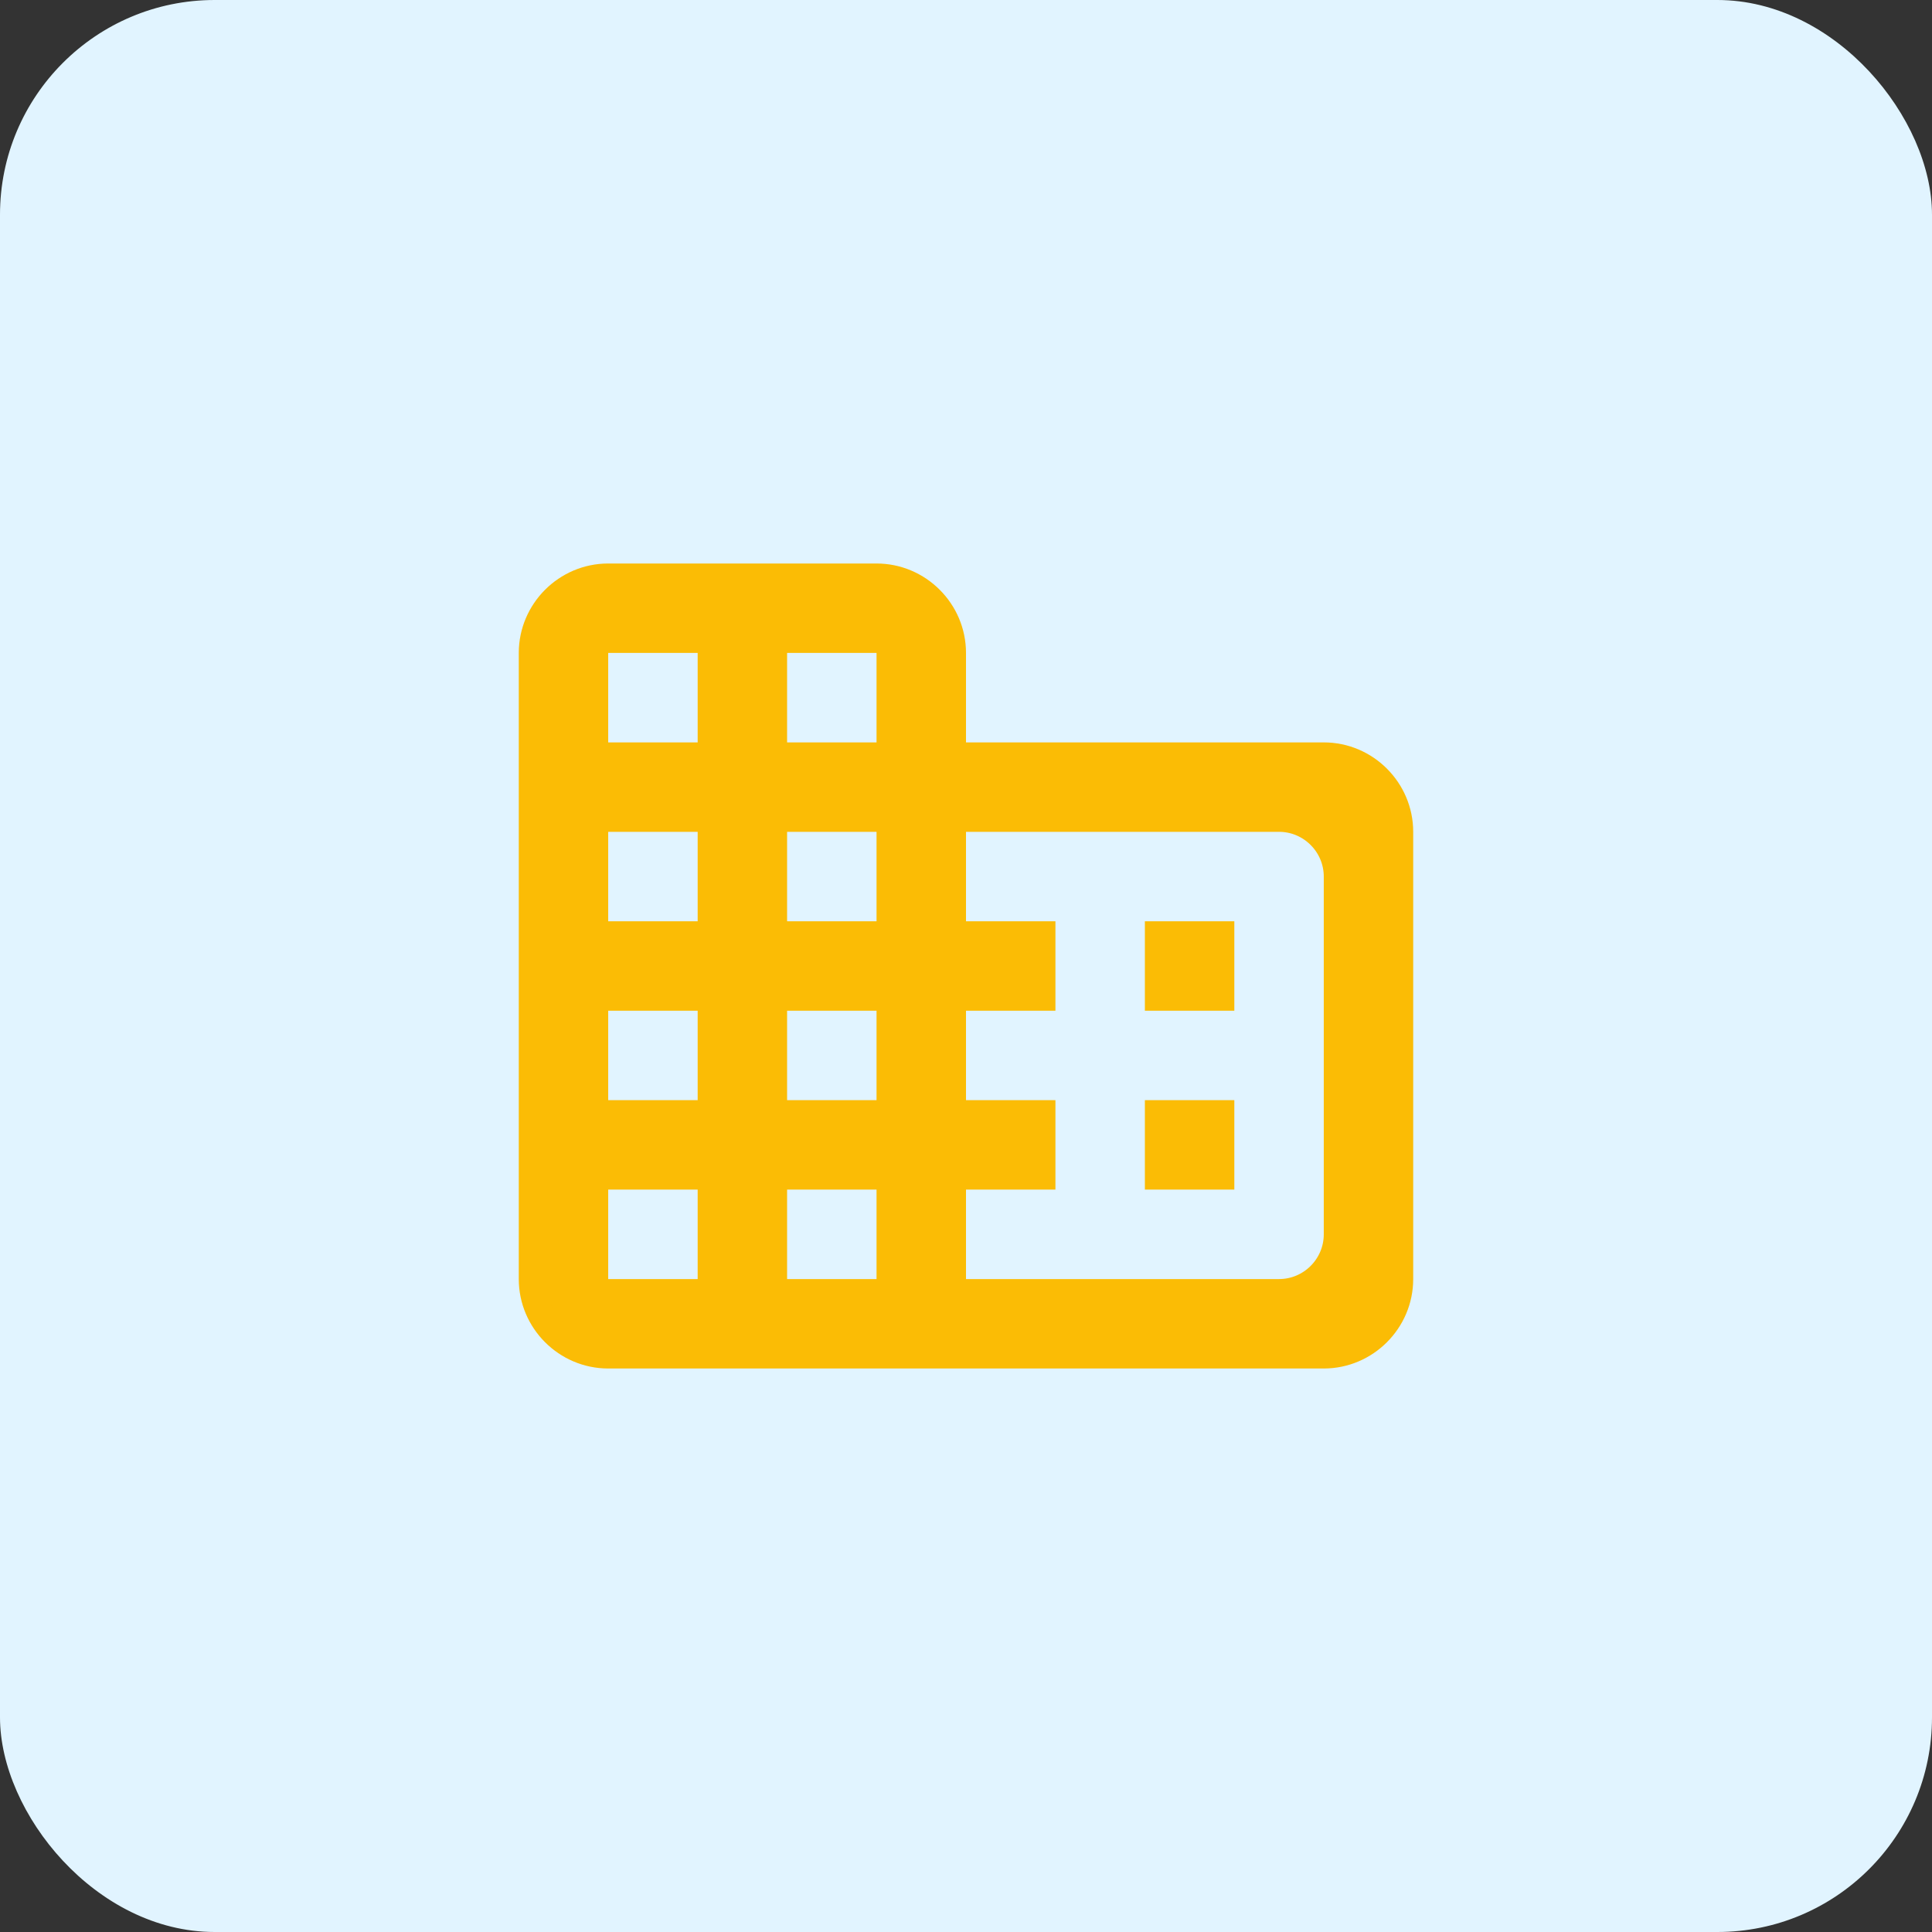 <svg width="72" height="72" viewBox="0 0 72 72" fill="none" xmlns="http://www.w3.org/2000/svg">
<rect x="0" y="0" width="72" height="72" fill="#333333" stroke="none"/>
<rect width="72" height="72" rx="8" fill="#E1F4FF"/>
<path d="M22.666 21.5H32.666C34.223 21.5 35.5 22.776 35.5 24.333V28.167H49.333C50.891 28.167 52.166 29.443 52.166 31V47.667C52.166 49.224 50.89 50.5 49.333 50.5H22.666C21.109 50.5 19.834 49.224 19.833 47.667V24.333C19.834 22.776 21.109 21.5 22.666 21.5ZM22.166 48.167H26.5V43.833H22.166V48.167ZM28.833 48.167H33.166V43.833H28.833V48.167ZM35.5 34.833H38.833V37.167H35.5V41.5H38.833V43.833H35.5V48.167H47.666C48.859 48.167 49.833 47.193 49.833 46V32.667C49.833 31.474 48.859 30.5 47.666 30.5H35.5V34.833ZM45.5 41.5V43.833H43.166V41.5H45.5ZM22.166 41.5H26.5V37.167H22.166V41.5ZM28.833 41.5H33.166V37.167H28.833V41.5ZM45.5 34.833V37.167H43.166V34.833H45.5ZM22.166 34.833H26.5V30.5H22.166V34.833ZM28.833 34.833H33.166V30.5H28.833V34.833ZM22.166 28.167H26.5V23.833H22.166V28.167ZM28.833 28.167H33.166V23.833H28.833V28.167Z" fill="#FBBC05" stroke="#FBBC05"/>
</svg>
